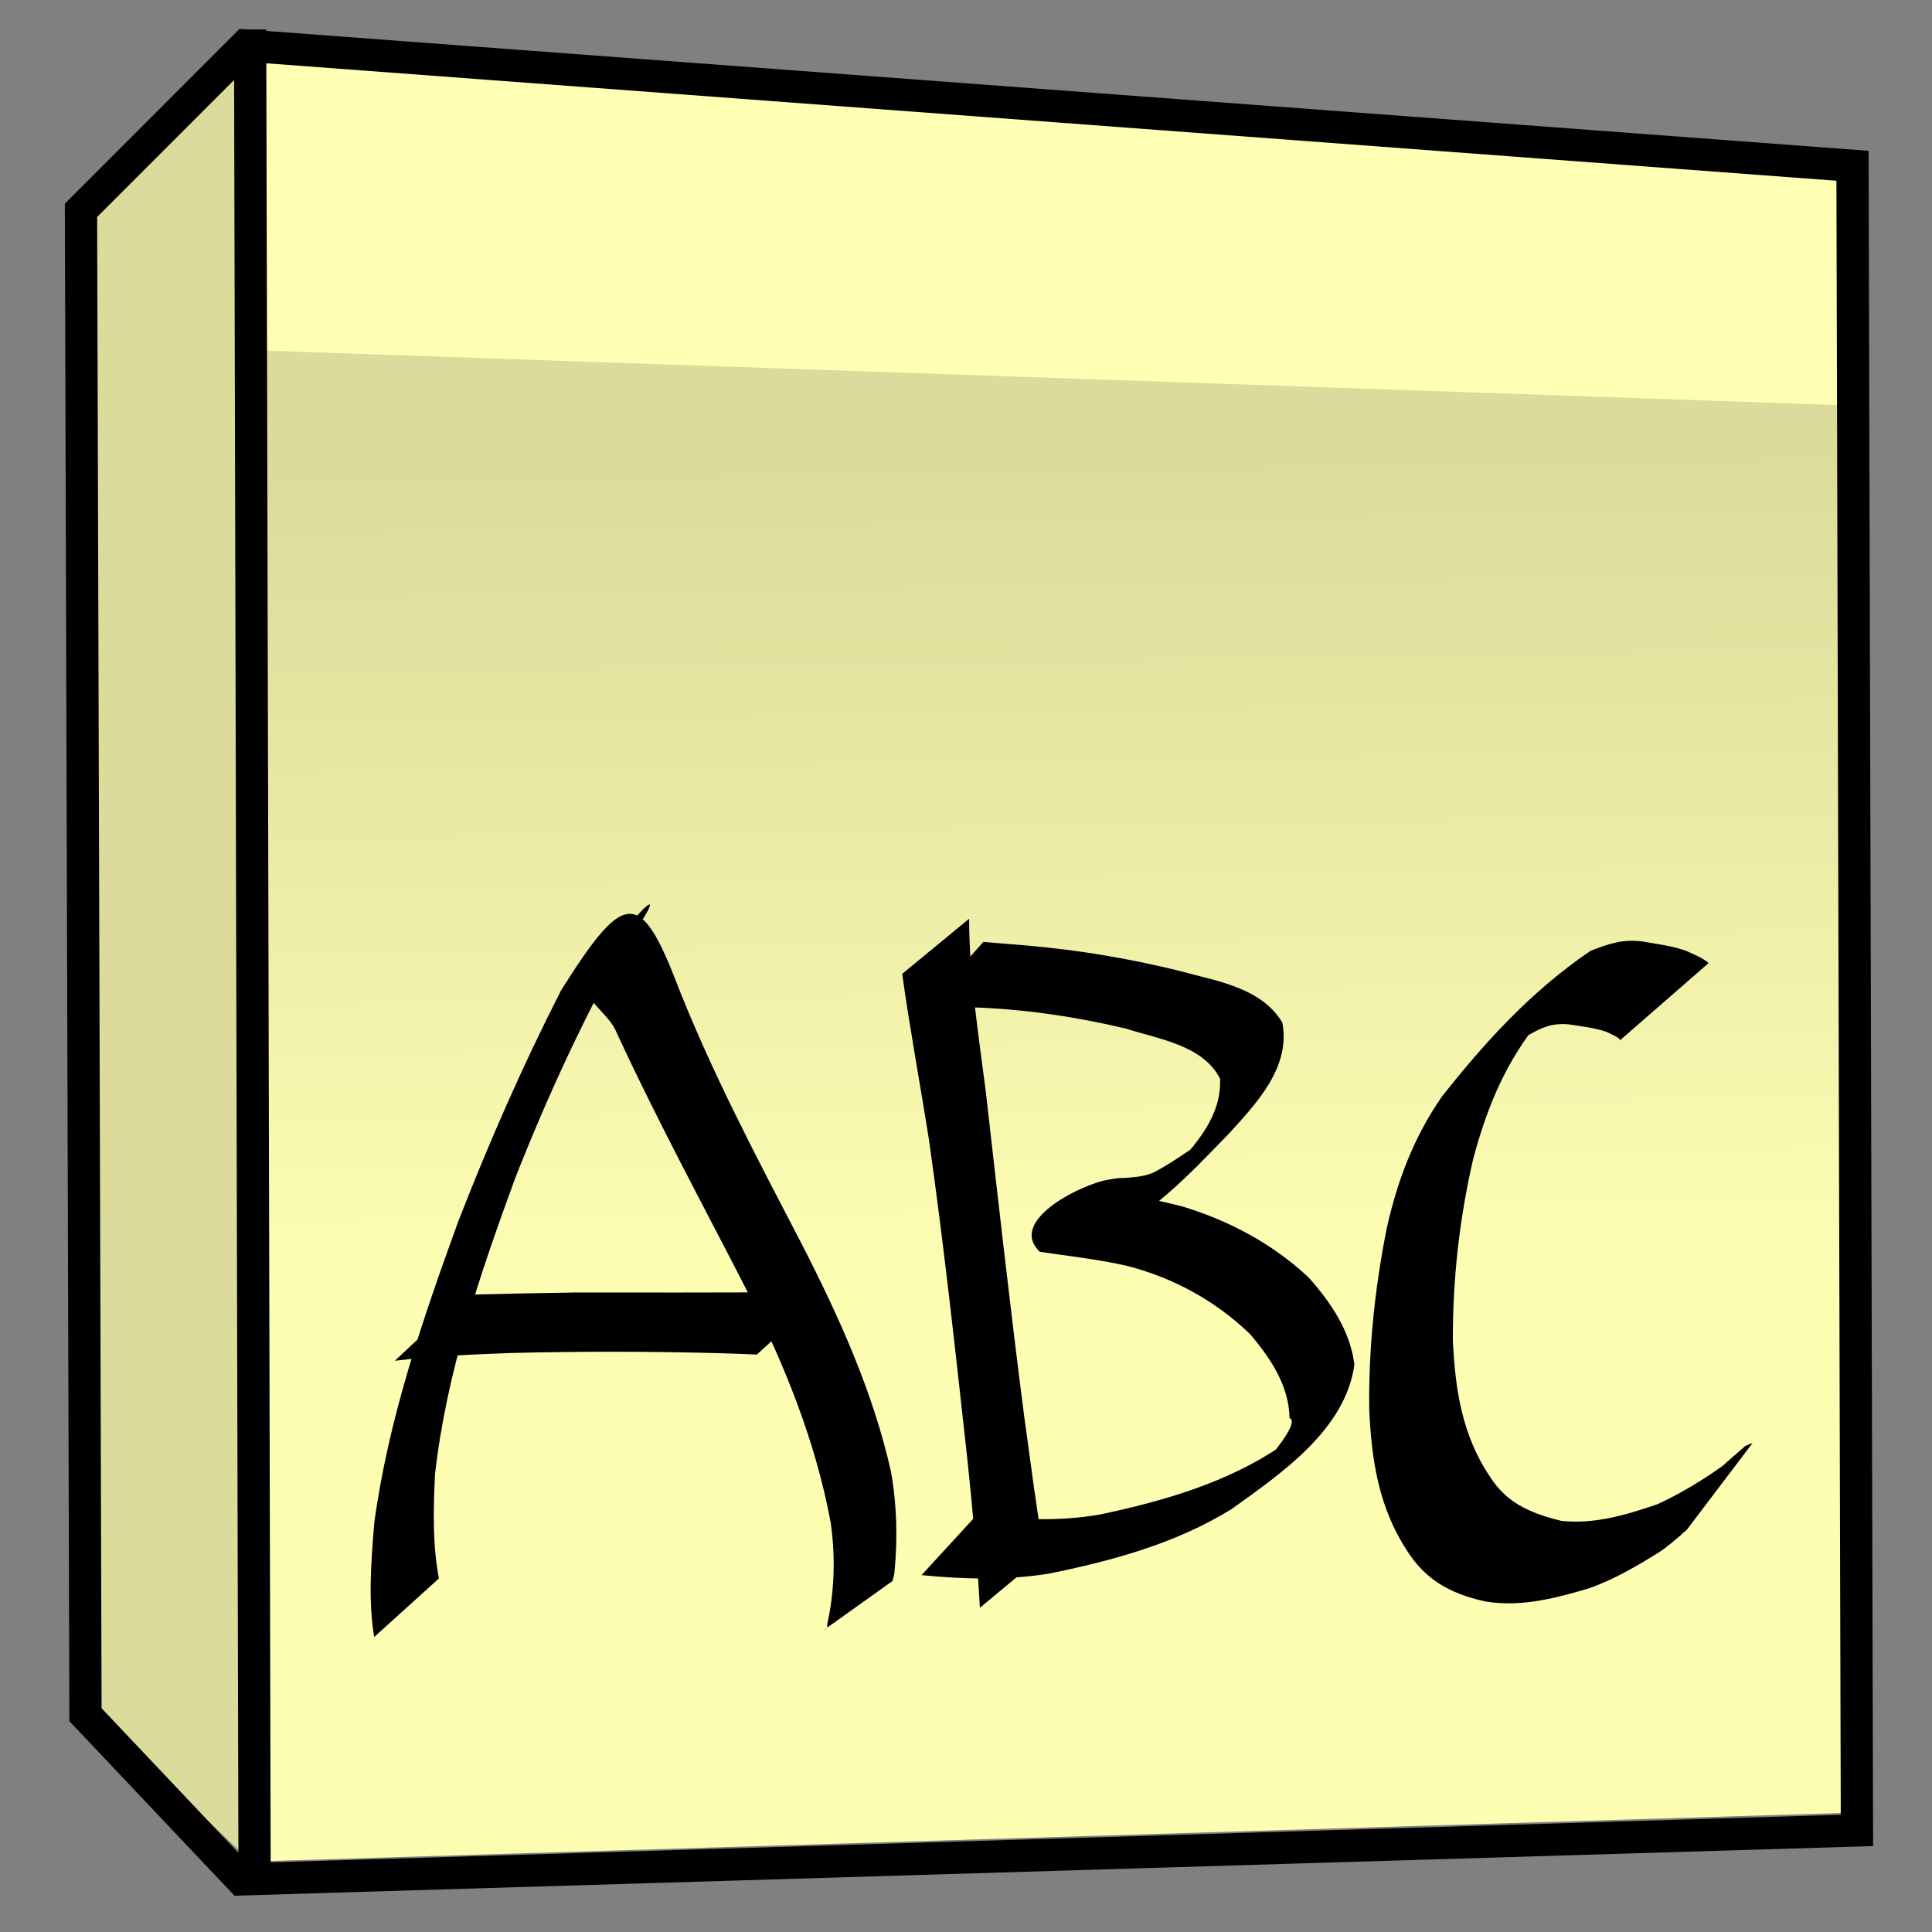 <?xml version="1.0" encoding="UTF-8" standalone="no"?>
<!-- Created with Inkscape (http://www.inkscape.org/) -->
<svg
   xmlns:dc="http://purl.org/dc/elements/1.1/"
   xmlns:cc="http://web.resource.org/cc/"
   xmlns:rdf="http://www.w3.org/1999/02/22-rdf-syntax-ns#"
   xmlns:svg="http://www.w3.org/2000/svg"
   xmlns="http://www.w3.org/2000/svg"
   xmlns:xlink="http://www.w3.org/1999/xlink"
   xmlns:sodipodi="http://sodipodi.sourceforge.net/DTD/sodipodi-0.dtd"
   xmlns:inkscape="http://www.inkscape.org/namespaces/inkscape"
   width="38.4"
   height="38.4"
   id="svg2"
   sodipodi:version="0.32"
   inkscape:version="0.44"
   version="1.0"
   sodipodi:docbase="/home/jodal/Desktop/nav"
   sodipodi:docname="messages.svg">
  <rect width="100%" height="100%" fill="#808080" stroke="none"/>
  <defs
     id="defs4">
    <linearGradient
       id="linearGradient6659">
      <stop
         id="stop6661"
         offset="0"
         style="stop-color:#fefeb3;stop-opacity:1;" />
      <stop
         style="stop-color:#dbdb9b;stop-opacity:1;"
         offset="1"
         id="stop6669" />
    </linearGradient>
    <linearGradient
       id="linearGradient3021">
      <stop
         style="stop-color:#fefeb3;stop-opacity:1;"
         offset="0"
         id="stop3023" />
      <stop
         id="stop6649"
         offset="0"
         style="stop-color:#7ffe59;stop-opacity:0.498;" />
      <stop
         style="stop-color:lime;stop-opacity:0"
         offset="1"
         id="stop3025" />
    </linearGradient>
    <linearGradient
       inkscape:collect="always"
       xlink:href="#linearGradient6659"
       id="linearGradient6679"
       x1="40.749"
       y1="37.818"
       x2="40.515"
       y2="22.866"
       gradientUnits="userSpaceOnUse"
       gradientTransform="matrix(1.099,0,0,1.099,-25.695,-15.92)" />
  </defs>
  <sodipodi:namedview
     id="base"
     pagecolor="#ffffff"
     bordercolor="#666666"
     borderopacity="1.0"
     gridtolerance="10000"
     guidetolerance="10"
     objecttolerance="10"
     inkscape:pageopacity="0.0"
     inkscape:pageshadow="2"
     inkscape:zoom="17.055556"
     inkscape:cx="27.063519"
     inkscape:cy="17.483453"
     inkscape:document-units="px"
     inkscape:current-layer="layer3"
     showgrid="false"
     showguides="true"
     inkscape:window-width="1600"
     inkscape:window-height="1129"
     inkscape:window-x="0"
     inkscape:window-y="25"
     height="38.4px"
     width="38.4px" />
  <g
     inkscape:groupmode="layer"
     id="layer3"
     style="display:inline">
    <path
       style="opacity:1;fill:url(#linearGradient6679);fill-opacity:1;fill-rule:evenodd;stroke:black;stroke-width:0;stroke-linecap:butt;stroke-linejoin:miter;stroke-miterlimit:4;stroke-dasharray:none;stroke-opacity:1"
       d="M 5.178,6.768 L 36.759,7.928 L 36.759,36.029 L 5.113,36.996 L 5.178,6.768 z "
       id="path5729" />
    <path
       style="fill:#ffffb4;fill-opacity:1;fill-rule:evenodd;stroke:black;stroke-width:0;stroke-linecap:butt;stroke-linejoin:miter;stroke-miterlimit:4;stroke-dasharray:none;stroke-opacity:1"
       d="M 5.178,1.096 L 36.695,3.552 L 36.695,8.057 L 5.178,6.965 L 5.178,1.096 z "
       id="path4842" />
    <path
       style="fill:#dbdb9b;fill-opacity:1;fill-rule:evenodd;stroke:black;stroke-width:0;stroke-linecap:butt;stroke-linejoin:miter;stroke-miterlimit:4;stroke-dasharray:none;stroke-opacity:1"
       d="M 1.375,4.318 L 4.727,1.225 L 5.049,37.06 L 1.439,33.644 L 1.375,4.318 z "
       id="path6682" />
    <path
       id="path6718"
       style="fill:none;fill-opacity:1;fill-rule:evenodd;stroke:black;stroke-width:0.641;stroke-linecap:butt;stroke-linejoin:miter;stroke-miterlimit:4;stroke-dasharray:none;stroke-opacity:1"
       d="M 4.883,0.906 L 36.82,3.295 L 36.908,36.381 L 4.795,37.354 L 1.699,34.081 L 1.61,4.18 L 4.883,0.906 z M 5.06,37.266 L 4.972,0.906 L 4.883,0.906" />
    <path
       id="path6708"
       style="fill:black;fill-opacity:1"
       d="M 7.437,32.537 C 7.314,31.791 7.378,31.022 7.438,30.273 C 7.718,28.205 8.401,26.222 9.111,24.269 C 9.718,22.71 10.39,21.178 11.15,19.688 C 12.352,17.775 12.702,17.637 13.402,19.417 C 14.109,21.25 15.031,22.987 15.936,24.727 C 16.676,26.172 17.352,27.661 17.709,29.25 C 17.828,29.916 17.843,30.592 17.777,31.263 C 17.77,31.318 17.751,31.371 17.738,31.425 L 16.335,32.426 C 16.351,32.406 16.479,32.36 16.437,32.306 C 16.588,31.636 16.607,30.947 16.511,30.264 C 16.212,28.658 15.602,27.14 14.864,25.687 C 13.973,23.949 13.041,22.232 12.225,20.457 C 12.051,20.1 11.414,19.718 11.661,19.407 C 13.558,17.007 12.857,18.243 12.436,18.744 C 11.593,20.247 10.872,21.812 10.24,23.416 C 9.541,25.326 8.875,27.272 8.646,29.304 C 8.613,29.996 8.595,30.689 8.724,31.373 L 7.437,32.537 z M 9.252,25.733 C 9.984,25.715 10.717,25.7 11.45,25.689 C 12.828,25.69 14.206,25.691 15.585,25.686 C 16.168,25.681 15.896,25.684 16.402,25.676 L 15.044,26.923 C 14.567,26.903 14.825,26.913 14.27,26.895 C 12.898,26.859 11.526,26.858 10.152,26.892 C 9.383,26.921 8.613,26.954 7.848,27.046 L 9.252,25.733 z M 19.262,18.261 C 19.263,19.416 19.451,20.566 19.595,21.71 C 19.839,23.856 20.08,26.002 20.356,28.145 C 20.483,29.062 20.6,29.981 20.754,30.894 L 19.476,31.956 C 19.423,30.994 19.334,30.036 19.235,29.079 C 18.998,26.935 18.768,24.79 18.464,22.655 C 18.291,21.555 18.085,20.459 17.932,19.356 L 19.262,18.261 z M 19.545,18.721 C 19.84,18.747 20.138,18.769 20.434,18.795 C 21.456,18.884 22.463,19.055 23.458,19.301 C 24.192,19.503 25.06,19.624 25.487,20.322 C 25.659,21.222 24.964,21.94 24.403,22.556 C 23.607,23.371 22.868,24.178 21.823,24.615 C 21.62,24.681 21.408,24.687 21.197,24.698 C 21.066,24.703 20.937,24.749 20.811,24.781 C 20.108,25.245 21.797,23.717 21.869,23.642 C 22.422,23.74 22.973,23.84 23.518,23.985 C 24.447,24.268 25.297,24.726 26.008,25.388 C 26.449,25.883 26.837,26.452 26.92,27.122 C 26.742,28.414 25.475,29.279 24.486,29.989 C 23.377,30.678 22.116,31.019 20.85,31.277 C 20.011,31.411 19.159,31.39 18.316,31.307 L 19.427,30.097 C 20.236,30.211 21.054,30.242 21.862,30.102 C 23.13,29.833 24.39,29.473 25.474,28.735 C 25.927,28.382 26.58,27.849 25.052,29.223 C 24.69,29.548 25.924,28.295 25.63,28.186 C 25.623,27.543 25.244,26.981 24.838,26.508 C 24.151,25.853 23.331,25.401 22.409,25.162 C 21.833,25.03 21.25,24.968 20.668,24.88 C 20.07,24.321 21.259,23.647 21.925,23.468 C 22.062,23.442 22.199,23.409 22.341,23.414 C 22.533,23.399 22.726,23.388 22.907,23.313 C 23.477,23.051 24.942,21.855 23.082,23.473 C 23.619,22.914 24.291,22.274 24.249,21.438 C 23.908,20.772 23.027,20.653 22.381,20.445 C 21.375,20.206 20.355,20.055 19.321,20.022 C 19.012,20.013 18.701,19.991 18.393,20.02 L 19.545,18.721 z M 32.19,20.684 C 32.233,20.635 32.007,20.552 31.934,20.51 C 31.693,20.427 31.426,20.397 31.164,20.358 C 30.8,20.331 30.597,20.45 30.326,20.604 C 28.655,22.137 32.033,18.614 30.494,20.419 C 29.858,21.239 29.521,22.136 29.28,23.038 C 29.004,24.232 28.873,25.439 28.877,26.641 C 28.922,27.58 29.047,28.514 29.619,29.357 C 29.925,29.837 30.356,30.064 31.032,30.228 C 31.709,30.299 32.33,30.105 32.94,29.899 C 33.415,29.68 33.843,29.418 34.241,29.134 C 34.382,29.004 34.531,28.879 34.675,28.753 C 34.678,28.737 34.823,28.686 34.834,28.681 L 33.522,30.411 C 33.52,30.413 33.413,30.496 33.42,30.501 C 33.275,30.622 33.137,30.749 32.969,30.856 C 32.546,31.12 32.109,31.378 31.606,31.562 C 30.939,31.76 30.25,31.948 29.533,31.832 C 28.769,31.671 28.308,31.352 27.978,30.84 C 27.394,29.957 27.26,29.003 27.215,28.021 C 27.198,26.821 27.324,25.614 27.561,24.419 C 27.762,23.516 28.083,22.622 28.664,21.789 C 29.481,20.757 30.4,19.724 31.614,18.898 C 31.962,18.763 32.261,18.655 32.665,18.716 C 32.954,18.766 33.251,18.804 33.516,18.9 C 33.675,18.974 33.84,19.035 33.96,19.142 L 32.19,20.684 z " />
  </g>
</svg>
